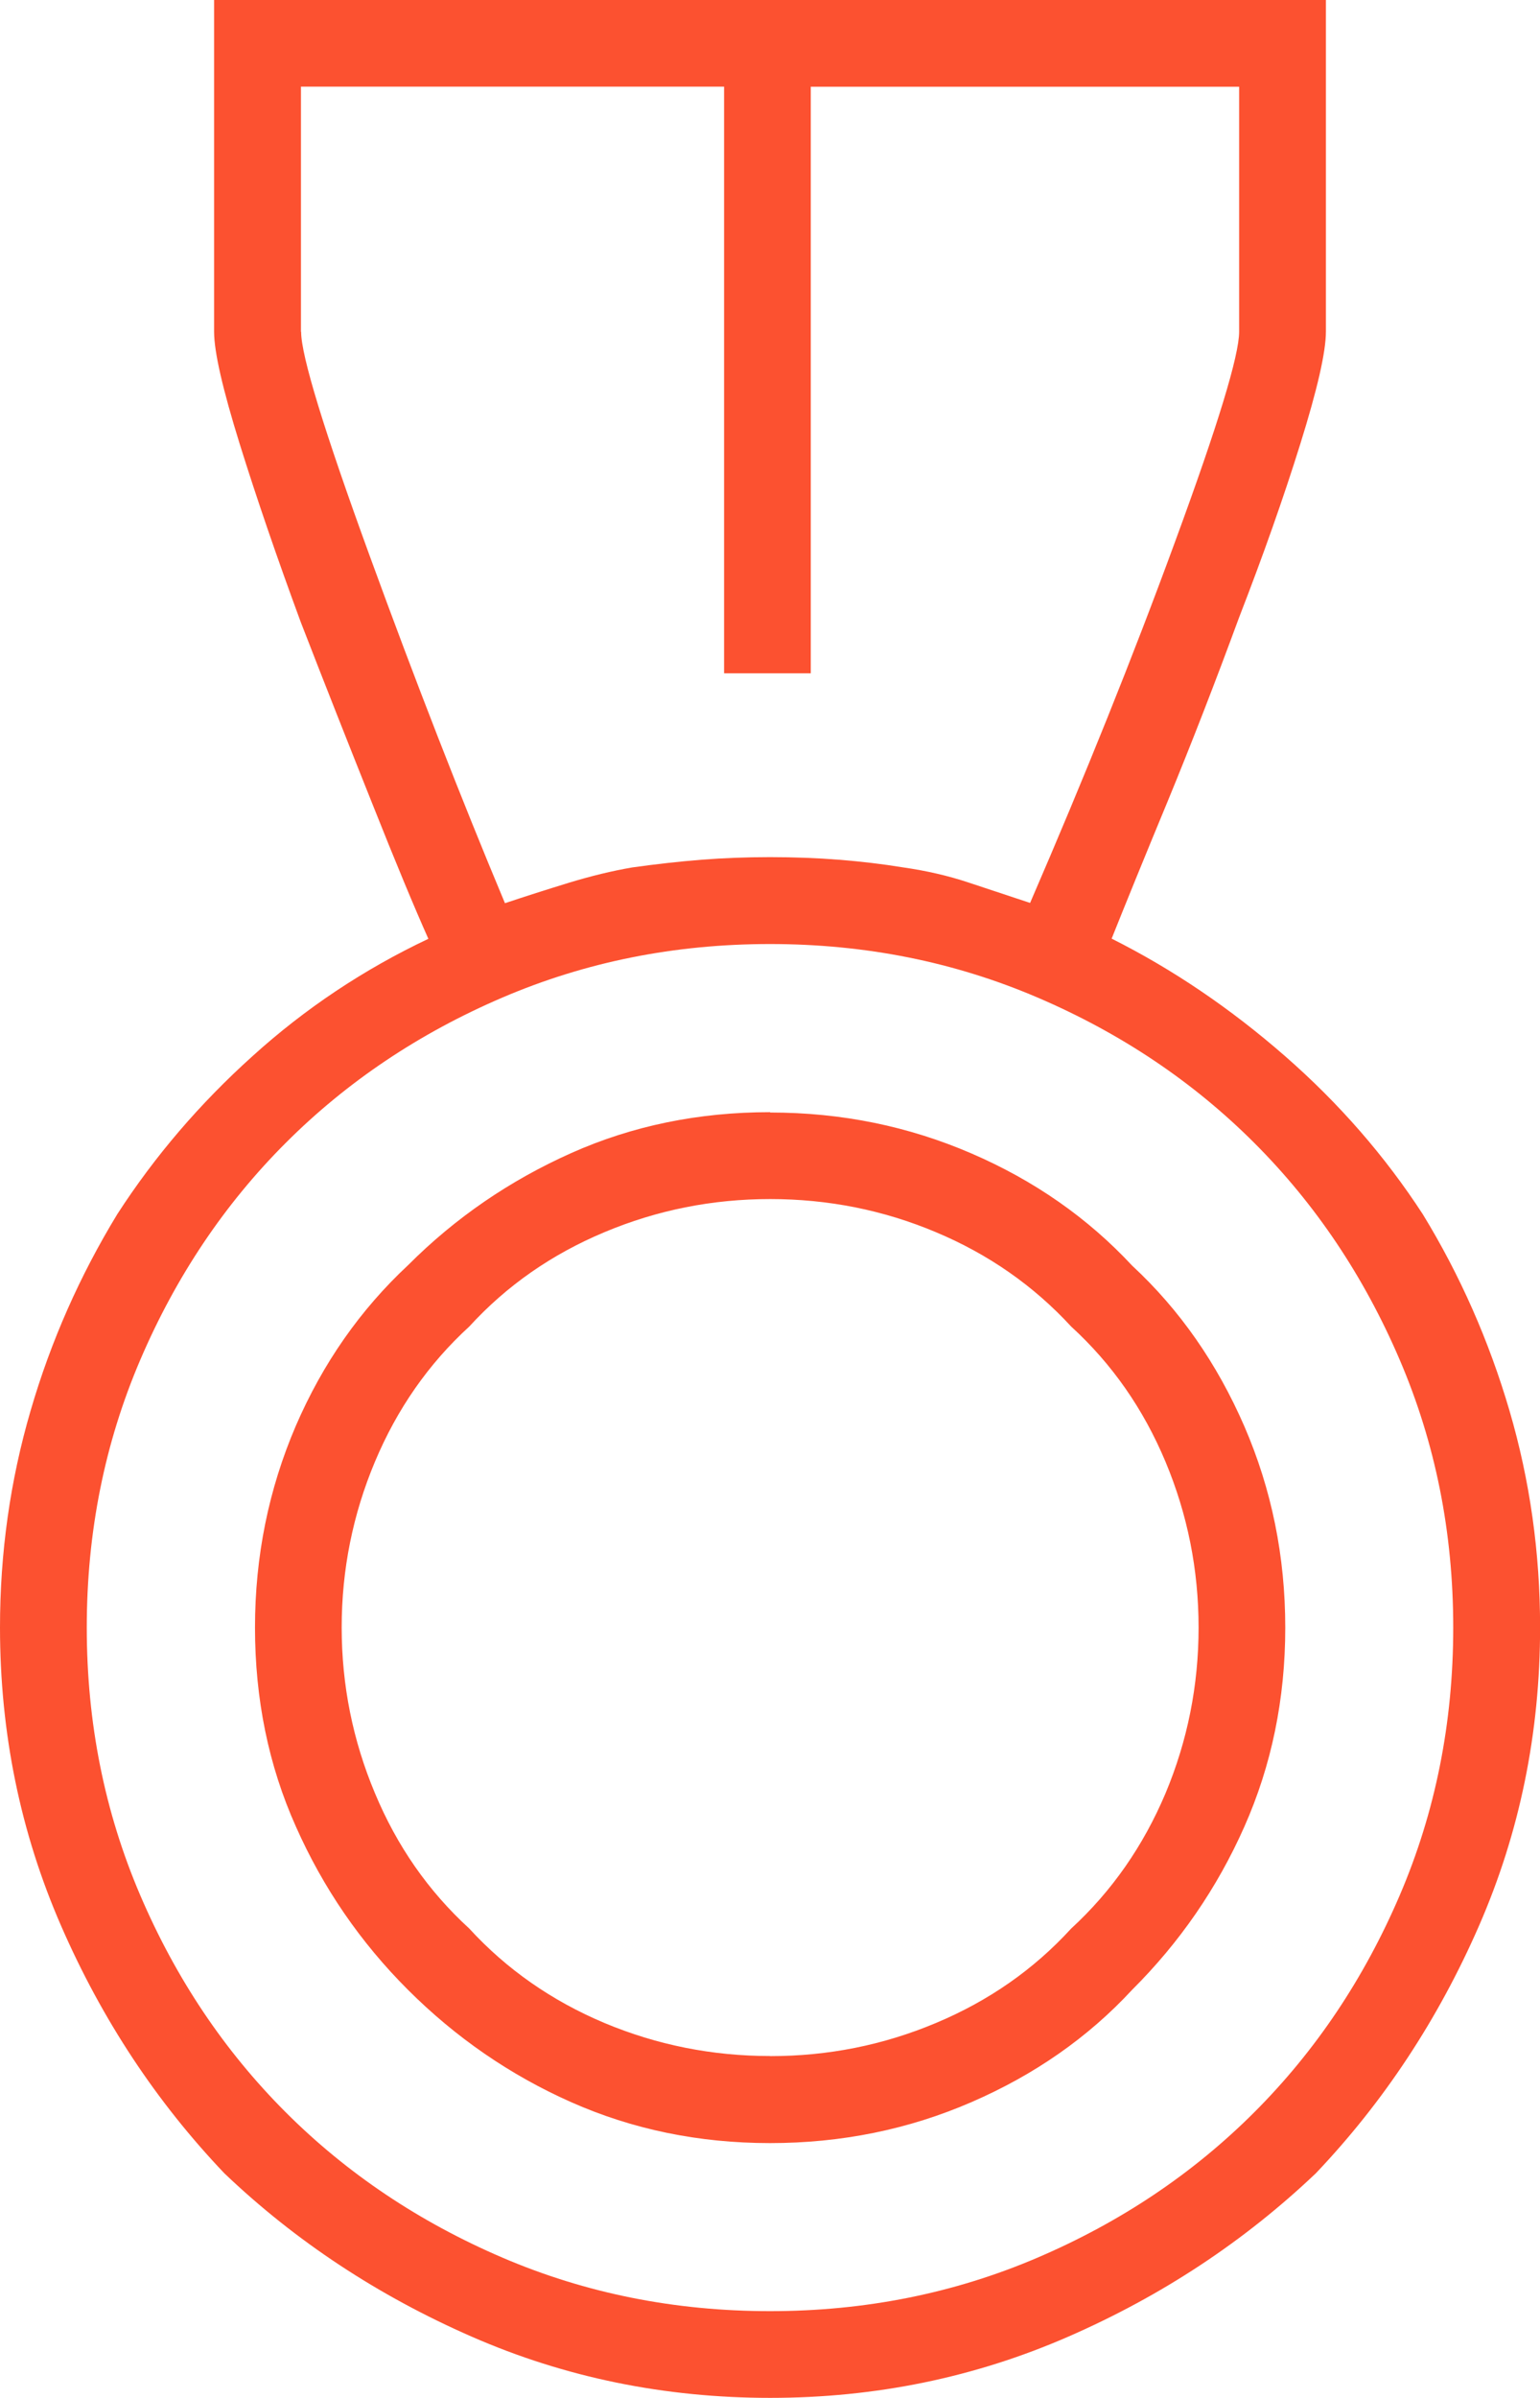 <svg xmlns="http://www.w3.org/2000/svg" xmlns:xlink="http://www.w3.org/1999/xlink" width="17.695" height="27.539" viewBox="0 0 17.695 27.539"><defs><path id="a" d="M0 0h17.695v27.54H0z"/></defs><clipPath id="b"><use xlink:href="#a" overflow="visible"/></clipPath><path clip-path="url(#b)" fill="#FC5130" d="M8.848 23.613c-.664 0-1.3-.127-1.904-.38-.605-.255-1.123-.616-1.553-1.085-.47-.43-.83-.947-1.083-1.554-.254-.605-.382-1.24-.382-1.903s.128-1.298.382-1.903.614-1.123 1.084-1.553c.43-.47.947-.83 1.554-1.084.605-.254 1.24-.38 1.904-.38s1.3.126 1.903.38c.606.254 1.124.616 1.555 1.084.47.43.83.947 1.084 1.553.253.605.38 1.24.38 1.904s-.127 1.3-.38 1.904c-.256.605-.616 1.123-1.085 1.554-.43.47-.947.83-1.554 1.084-.604.254-1.238.38-1.902.38zm0-10.84c-.82 0-1.582.156-2.285.47s-1.328.74-1.875 1.288c-.547.51-.978 1.124-1.29 1.847-.31.723-.468 1.494-.468 2.314 0 .82.155 1.583.47 2.286.312.703.74 1.328 1.288 1.875s1.172.978 1.875 1.29c.703.312 1.465.47 2.285.47.82 0 1.592-.157 2.313-.47.723-.313 1.34-.742 1.847-1.29.548-.546.978-1.17 1.29-1.874.312-.703.47-1.466.47-2.285 0-.82-.157-1.59-.47-2.313-.314-.722-.742-1.338-1.29-1.846-.508-.546-1.123-.976-1.846-1.288s-1.492-.47-2.312-.47zm0 13.77c-1.095 0-2.12-.205-3.076-.615s-1.787-.967-2.49-1.67-1.26-1.533-1.67-2.49-.615-1.98-.615-3.076c0-1.094.205-2.118.615-3.075s.967-1.787 1.67-2.49 1.533-1.26 2.49-1.67 1.98-.615 3.076-.615c1.094 0 2.118.205 3.075.615s1.787.967 2.49 1.67 1.26 1.533 1.67 2.49.615 1.98.615 3.075c0 1.095-.205 2.12-.615 3.076s-.967 1.787-1.67 2.49-1.533 1.26-2.49 1.67-1.982.615-3.075.615zM3.458 3.81V.995H8.32v6.738h.996V.996h4.922V3.81c0 .272-.244 1.073-.732 2.4-.487 1.33-1.045 2.716-1.67 4.16l-.703-.233c-.233-.078-.487-.137-.762-.176-.232-.038-.478-.067-.73-.087s-.52-.03-.792-.03c-.273 0-.537.01-.79.03s-.52.05-.792.088c-.235.04-.48.1-.733.177-.254.078-.498.156-.732.234-.507-1.21-1.025-2.538-1.552-3.983-.527-1.445-.79-2.305-.79-2.578zm9.315 6.97c.156-.39.37-.917.645-1.58.274-.665.547-1.368.82-2.11.273-.703.508-1.367.703-1.992s.294-1.055.294-1.29V0H2.46v3.81c0 .233.1.663.294 1.288.195.625.43 1.31.703 2.05.273.704.547 1.397.82 2.08.272.685.488 1.202.645 1.554-.74.35-1.416.8-2.02 1.347-.607.546-1.124 1.15-1.554 1.815C.918 14.65.585 15.4.352 16.2.117 17.003 0 17.833 0 18.69c0 1.212.234 2.355.703 3.43s1.094 2.02 1.875 2.84c.82.782 1.77 1.407 2.842 1.876 1.074.47 2.218.703 3.43.703s2.353-.235 3.427-.704 2.02-1.094 2.842-1.875c.78-.82 1.405-1.767 1.874-2.84s.703-2.218.703-3.43c0-.858-.117-1.688-.352-2.49-.235-.8-.566-1.552-.996-2.255-.432-.664-.958-1.27-1.583-1.816s-1.29-.997-1.994-1.35z"/></svg>